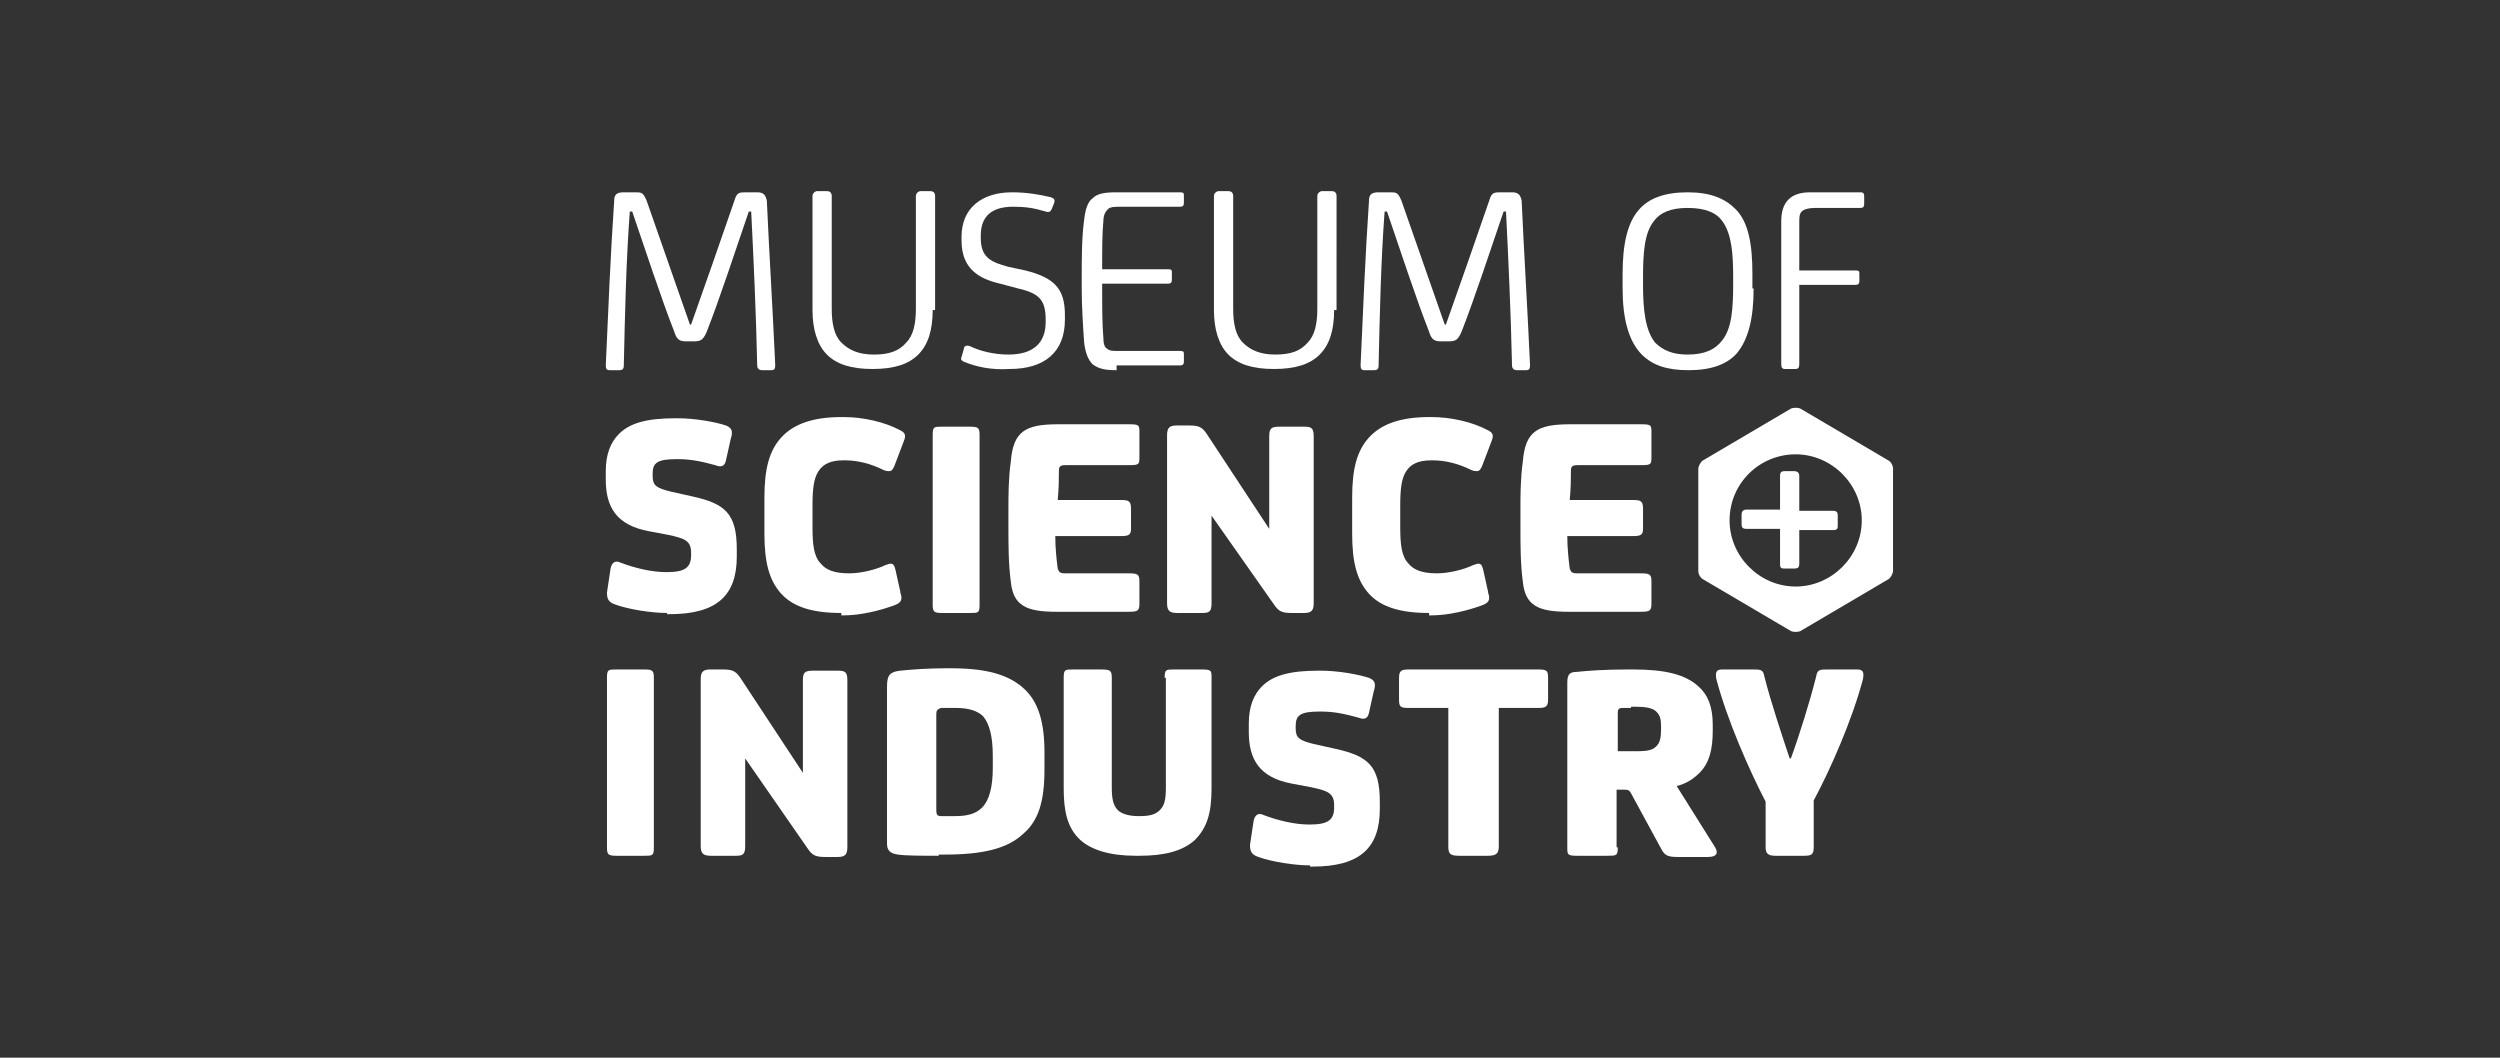 <?xml version="1.0" encoding="utf-8"?>
<!-- Generator: Adobe Illustrator 19.2.1, SVG Export Plug-In . SVG Version: 6.00 Build 0)  -->
<svg version="1.1" id="Layer_1" xmlns="http://www.w3.org/2000/svg" xmlns:xlink="http://www.w3.org/1999/xlink" x="0px" y="0px"
	 viewBox="0 0 208 88" style="enable-background:new 0 0 208 88;" xml:space="preserve">
<rect x="0" y="0" width="208" height="88" fill="#333333" stroke="none"/>
<style type="text/css">
	.st0{fill:#FFFFFF;}
</style>
<g id="logo-MSI" transform="translate(507, 17)">
	<path id="Fill-2" class="st0" d="M-357.3,25.5h2.8c0.3,0,0.4,0.1,0.4,0.4v0.9c0,0.3-0.2,0.3-0.4,0.3h-2.8v2.8
		c0,0.3-0.1,0.4-0.4,0.4h-0.9c-0.3,0-0.3-0.2-0.3-0.4V27h-2.8c-0.3,0-0.4-0.1-0.4-0.4v-0.8c0-0.2,0.1-0.4,0.4-0.4h2.8v-2.8
		c0-0.3,0.1-0.4,0.4-0.4h0.8c0.2,0,0.4,0.1,0.4,0.4V25.5z"/>
	<path id="Fill-3" class="st0" d="M-349.5,22c0-0.3-0.2-0.6-0.4-0.7l-7.3-4.3c-0.2-0.1-0.6-0.1-0.8,0l-7.3,4.3
		c-0.2,0.1-0.4,0.5-0.4,0.7l0,8.5c0,0.3,0.2,0.6,0.4,0.7l7.3,4.3c0.2,0.1,0.6,0.1,0.8,0l7.3-4.3c0.2-0.1,0.4-0.5,0.4-0.7V22z
		 M-357.6,31.8c-3,0-5.5-2.5-5.5-5.5c0-3.1,2.5-5.5,5.5-5.5c3,0,5.5,2.5,5.5,5.5C-352.1,29.3-354.6,31.8-357.6,31.8L-357.6,31.8z"/>
	<path id="Fill-4" class="st0" d="M-451.5,34c-1.3,0-3.2-0.3-4.3-0.7c-0.6-0.2-0.7-0.5-0.7-1l0.3-2c0.1-0.5,0.4-0.7,0.8-0.5
		c1.3,0.5,2.7,0.8,3.8,0.8h0.1c1.5,0,2-0.4,2-1.4V29c0-1-0.5-1.2-1.9-1.5l-1.6-0.3c-2.7-0.5-3.6-2-3.6-4.3v-0.7
		c0-1.4,0.4-2.4,1.1-3.1c0.9-0.9,2.3-1.3,4.7-1.3h0.2c1.4,0,3.1,0.3,4,0.6c0.5,0.2,0.6,0.5,0.4,1.1l-0.4,1.8
		c-0.1,0.5-0.4,0.6-0.9,0.4c-1.1-0.3-2-0.5-3.1-0.5h-0.1c-1.6,0-2,0.3-2,1.2v0.2c0,0.8,0.3,1,1.5,1.3l1.8,0.4
		c2.7,0.6,3.7,1.4,3.7,4.4v0.6c0,3.2-1.6,4.8-5.6,4.8H-451.5z"/>
	<path id="Fill-5" class="st0" d="M-437,34c-2.4,0-4-0.5-5-1.6c-1-1.1-1.4-2.6-1.4-5v-3c0-2.4,0.4-3.9,1.4-5c1-1.1,2.6-1.7,5-1.7
		h0.2c1.6,0,3.4,0.4,4.7,1.1c0.4,0.2,0.5,0.4,0.3,0.9l-0.8,2.1c-0.1,0.2-0.2,0.4-0.4,0.4c-0.1,0-0.3,0-0.5-0.1
		c-1-0.5-2.1-0.8-3.2-0.8h-0.1c-1.1,0-1.7,0.3-2.1,0.9c-0.4,0.6-0.5,1.5-0.5,2.9v1.7c0,1.5,0.1,2.5,0.7,3.1c0.4,0.5,1.1,0.8,2.3,0.8
		h0.1c0.9,0,2.2-0.3,3-0.7c0.1,0,0.2-0.1,0.4-0.1c0.2,0,0.3,0.1,0.4,0.5l0.4,1.8c0,0.2,0.1,0.3,0.1,0.5c0,0.3-0.1,0.5-0.7,0.7
		c-1.1,0.4-2.7,0.8-4.1,0.8H-437z"/>
	<path id="Fill-6" class="st0" d="M-425.5,33.3c0,0.7-0.1,0.7-0.8,0.7h-2.3c-0.7,0-0.8-0.1-0.8-0.7V19.2c0-0.7,0.1-0.7,0.8-0.7h2.3
		c0.7,0,0.8,0.1,0.8,0.7V33.3z"/>
	<path id="Fill-7" class="st0" d="M-419.2,27.6c0,1,0.1,1.9,0.2,2.7c0.1,0.3,0.2,0.4,0.6,0.4h5.3c0.8,0,0.9,0.1,0.9,0.7v1.8
		c0,0.6-0.1,0.7-0.9,0.7h-6c-2.5,0-3.6-0.5-3.8-2.5c-0.2-1.5-0.2-3.1-0.2-4.6v-1.5c0-1,0-2.5,0.2-3.9c0.2-2.5,1.2-3.1,3.9-3.1h6
		c0.8,0,0.8,0.1,0.8,0.7V21c0,0.6,0,0.7-0.8,0.7h-5.3c-0.5,0-0.6,0.1-0.6,0.5c0,0.5,0,1.5-0.1,2.4h5.3c0.6,0,0.8,0.1,0.8,0.7V27
		c0,0.5-0.2,0.6-0.8,0.6H-419.2z"/>
	<path id="Fill-8" class="st0" d="M-406.2,25.9L-406.2,25.9l0,7.3c0,0.7-0.2,0.8-0.8,0.8h-2c-0.6,0-0.9-0.1-0.9-0.8V19.2
		c0-0.6,0.2-0.8,0.8-0.8h1c0.8,0,1.1,0.1,1.5,0.7l5.2,7.9h0v-7.7c0-0.7,0.2-0.8,0.9-0.8h2c0.6,0,0.8,0.1,0.8,0.8v13.9
		c0,0.6-0.2,0.8-0.8,0.8h-1c-0.8,0-1.1-0.1-1.5-0.7L-406.2,25.9z"/>
	<path id="Fill-9" class="st0" d="M-388.1,34c-2.4,0-4-0.5-5-1.6c-1-1.1-1.4-2.6-1.4-5v-3c0-2.4,0.4-3.9,1.4-5c1-1.1,2.6-1.7,5-1.7
		h0.2c1.6,0,3.4,0.4,4.7,1.1c0.4,0.2,0.5,0.4,0.3,0.9l-0.8,2.1c-0.1,0.2-0.2,0.4-0.4,0.4c-0.1,0-0.3,0-0.5-0.1
		c-1-0.5-2.1-0.8-3.2-0.8h-0.1c-1.1,0-1.7,0.3-2.1,0.9c-0.4,0.6-0.5,1.5-0.5,2.9v1.7c0,1.5,0.1,2.5,0.7,3.1c0.4,0.5,1.1,0.8,2.3,0.8
		h0.1c0.9,0,2.2-0.3,3-0.7c0.1,0,0.2-0.1,0.4-0.1c0.2,0,0.3,0.1,0.4,0.5l0.4,1.8c0,0.2,0.1,0.3,0.1,0.5c0,0.3-0.1,0.5-0.7,0.7
		c-1.1,0.4-2.7,0.8-4.1,0.8H-388.1z"/>
	<path id="Fill-10" class="st0" d="M-376.6,27.6c0,1,0.1,1.9,0.2,2.7c0.1,0.3,0.2,0.4,0.6,0.4h5.3c0.8,0,0.9,0.1,0.9,0.7v1.8
		c0,0.6-0.1,0.7-0.9,0.7h-6c-2.5,0-3.6-0.5-3.8-2.5c-0.2-1.5-0.2-3.1-0.2-4.6v-1.5c0-1,0-2.5,0.2-3.9c0.2-2.5,1.2-3.1,3.9-3.1h6
		c0.8,0,0.8,0.1,0.8,0.7V21c0,0.6,0,0.7-0.8,0.7h-5.3c-0.5,0-0.6,0.1-0.6,0.5c0,0.5,0,1.5-0.1,2.4h5.3c0.6,0,0.8,0.1,0.8,0.7V27
		c0,0.5-0.2,0.6-0.8,0.6H-376.6z"/>
	<path id="Fill-11" class="st0" d="M-442.5,13.4c0,0.3-0.1,0.4-0.3,0.4h-0.8c-0.2,0-0.4-0.1-0.4-0.4c-0.1-4.5-0.3-8.8-0.5-12.8h-0.2
		c-1.1,3.2-2.4,7.2-3.5,10c-0.3,0.7-0.5,0.8-1.1,0.8h-0.6c-0.5,0-0.8-0.1-1-0.8c-1.1-2.8-2.4-6.8-3.5-10h-0.2
		c-0.3,4-0.4,8.3-0.5,12.8c0,0.3-0.1,0.4-0.4,0.4h-0.8c-0.2,0-0.3-0.1-0.3-0.4c0.2-4.5,0.4-9.3,0.7-13.7c0-0.5,0.2-0.7,0.8-0.7h0.9
		c0.6,0,0.7,0,1,0.7c1.1,3.1,2.5,7.2,3.6,10.3h0.1c1.1-3.1,2.5-7.1,3.6-10.3c0.2-0.7,0.4-0.7,1-0.7h0.9c0.5,0,0.7,0.2,0.8,0.7
		C-443,4.1-442.7,8.9-442.5,13.4"/>
	<path id="Fill-12" class="st0" d="M-429.4,8.8c0,1.7-0.4,2.9-1.2,3.7c-0.8,0.8-2,1.2-3.8,1.2c-1.8,0-3-0.4-3.8-1.2
		c-0.8-0.8-1.2-2.1-1.2-3.7v-9.5c0-0.2,0.2-0.4,0.4-0.4h0.8c0.2,0,0.4,0.1,0.4,0.4v9.4c0,1.2,0.2,2.2,0.8,2.8c0.6,0.6,1.4,1,2.7,1
		c1.3,0,2.1-0.3,2.7-1c0.6-0.6,0.8-1.6,0.8-2.8v-9.4c0-0.2,0.2-0.4,0.4-0.4h0.8c0.2,0,0.4,0.1,0.4,0.4V8.8z"/>
	<path id="Fill-13" class="st0" d="M-426.8,13.1c-0.2-0.1-0.3-0.2-0.2-0.4l0.2-0.7c0-0.2,0.2-0.3,0.5-0.2c0.8,0.4,2,0.7,3.2,0.7
		c2.1,0,3.1-1,3.1-2.7V9.6c0-1.6-0.5-2.2-2.3-2.6l-1.5-0.4C-426,6.1-427,5-427,3V2.7c0-2.4,1.7-3.7,4.2-3.7c1.3,0,2.3,0.2,3.2,0.4
		c0.3,0.1,0.4,0.2,0.3,0.5l-0.2,0.5c-0.1,0.2-0.2,0.3-0.5,0.2c-1-0.3-1.7-0.4-2.7-0.4c-1.8,0-2.7,0.8-2.7,2.4v0.2
		c0,1.6,0.8,2,2.3,2.4l1.4,0.3c2.4,0.6,3.3,1.5,3.3,3.7v0.4c0,2.7-1.7,4.1-4.6,4.1C-424.6,13.8-425.8,13.5-426.8,13.1"/>
	<path id="Fill-14" class="st0" d="M-414.1,13.8c-0.9,0-1.5-0.1-2-0.5c-0.4-0.4-0.6-1-0.7-1.8C-416.9,10-417,8.5-417,7V5.8
		c0-1.1,0-3.1,0.2-4.5c0.1-0.9,0.3-1.5,0.7-1.8c0.4-0.4,1-0.5,2-0.5h5.3c0.3,0,0.3,0.1,0.3,0.3v0.6c0,0.2-0.1,0.3-0.3,0.3h-5.2
		c-0.5,0-0.8,0.1-0.9,0.3c-0.2,0.2-0.3,0.5-0.3,0.9c-0.1,1.1-0.1,2.1-0.1,4h5.5c0.3,0,0.3,0.1,0.3,0.3v0.6c0,0.2-0.1,0.3-0.3,0.3
		h-5.5c0,2.1,0,3.3,0.1,4.5c0,0.5,0.1,0.8,0.3,0.9c0.2,0.2,0.5,0.2,0.9,0.2h5.2c0.3,0,0.3,0.1,0.3,0.3v0.6c0,0.2-0.1,0.3-0.3,0.3
		H-414.1z"/>
	<path id="Fill-15" class="st0" d="M-396,8.8c0,1.7-0.4,2.9-1.2,3.7c-0.8,0.8-2,1.2-3.8,1.2c-1.8,0-3-0.4-3.8-1.2
		c-0.8-0.8-1.2-2.1-1.2-3.7v-9.5c0-0.2,0.2-0.4,0.4-0.4h0.8c0.2,0,0.4,0.1,0.4,0.4v9.4c0,1.2,0.2,2.2,0.8,2.8c0.6,0.6,1.4,1,2.7,1
		c1.3,0,2.1-0.3,2.7-1c0.6-0.6,0.8-1.6,0.8-2.8v-9.4c0-0.2,0.2-0.4,0.4-0.4h0.8c0.2,0,0.4,0.1,0.4,0.4V8.8z"/>
	<path id="Fill-16" class="st0" d="M-379.7,13.4c0,0.3-0.1,0.4-0.3,0.4h-0.8c-0.2,0-0.4-0.1-0.4-0.4c-0.1-4.5-0.3-8.8-0.5-12.8h-0.2
		c-1.1,3.2-2.4,7.2-3.5,10c-0.3,0.7-0.5,0.8-1.1,0.8h-0.6c-0.5,0-0.8-0.1-1-0.8c-1.1-2.8-2.4-6.8-3.5-10h-0.2
		c-0.3,4-0.4,8.3-0.5,12.8c0,0.3-0.1,0.4-0.4,0.4h-0.8c-0.2,0-0.3-0.1-0.3-0.4c0.2-4.5,0.4-9.3,0.7-13.7c0-0.5,0.2-0.7,0.8-0.7h0.9
		c0.6,0,0.7,0,1,0.7c1.1,3.1,2.5,7.2,3.6,10.3h0.1c1.1-3.1,2.5-7.1,3.6-10.3c0.2-0.7,0.4-0.7,1-0.7h0.9c0.5,0,0.7,0.2,0.8,0.7
		C-380.2,4.1-379.9,8.9-379.7,13.4"/>
	<path id="Fill-17" class="st0" d="M-361.1,7c0,2.4-0.4,4.2-1.4,5.4c-0.8,0.9-2.1,1.4-4,1.4c-1.8,0-3-0.4-3.9-1.3
		c-1.1-1.1-1.6-3-1.6-5.5V5.8c0-2.5,0.4-4.3,1.4-5.4c0.8-0.9,2.1-1.4,4-1.4c1.9,0,3.1,0.5,4,1.4c1.1,1.1,1.4,3,1.4,5.4V7z
		 M-370.3,6.7c0,2.1,0.2,3.8,1,4.8c0.6,0.6,1.4,1,2.7,1c1.4,0,2.3-0.4,2.9-1.2c0.8-1,0.9-2.7,0.9-4.7V6.1c0-1.9-0.1-3.6-0.9-4.7
		c-0.5-0.7-1.4-1.1-2.9-1.1c-1.4,0-2.3,0.4-2.8,1.1c-0.8,1-0.9,2.7-0.9,4.7V6.7z"/>
	<path id="Fill-18" class="st0" d="M-356,0.3c-0.5,0-0.9,0.1-1.1,0.3c-0.2,0.2-0.2,0.5-0.2,1v3.9h4.7c0.3,0,0.3,0.1,0.3,0.3v0.6
		c0,0.2-0.1,0.3-0.3,0.3h-4.7v6.6c0,0.3-0.1,0.4-0.3,0.4h-0.9c-0.2,0-0.3-0.1-0.3-0.4V1.4c0-0.8,0.2-1.4,0.6-1.8
		c0.4-0.4,1-0.6,1.8-0.6h4.2c0.1,0,0.3,0,0.3,0.3V0c0,0.2-0.1,0.3-0.3,0.3H-356z"/>
	<path id="Fill-19" class="st0" d="M-452.6,53.5c0,0.7-0.1,0.7-0.8,0.7h-2.3c-0.7,0-0.8-0.1-0.8-0.7V39.4c0-0.7,0.1-0.7,0.8-0.7h2.3
		c0.7,0,0.8,0.1,0.8,0.7V53.5z"/>
	<path id="Fill-20" class="st0" d="M-445,46.1L-445,46.1l0,7.3c0,0.7-0.2,0.8-0.8,0.8h-2c-0.6,0-0.9-0.1-0.9-0.8V39.5
		c0-0.6,0.2-0.8,0.8-0.8h1c0.8,0,1.1,0.1,1.5,0.7l5.2,7.9h0v-7.7c0-0.7,0.2-0.8,0.9-0.8h2c0.6,0,0.8,0.1,0.8,0.8v13.9
		c0,0.6-0.2,0.8-0.8,0.8h-1c-0.8,0-1.1-0.1-1.5-0.7L-445,46.1z"/>
	<path id="Fill-21" class="st0" d="M-428.9,54.2c-1.2,0-2.8,0-3.4-0.1c-0.7-0.1-0.9-0.4-0.9-0.9V40.1c0-1,0.3-1.2,1.1-1.3
		c1-0.1,2.3-0.2,3.9-0.2h0.3c2.9,0,4.8,0.5,6.1,1.7c1.2,1.1,1.7,2.8,1.7,5.3v1.4c0,2.7-0.5,4.3-1.8,5.4c-1.3,1.2-3.3,1.7-6.5,1.7
		H-428.9z M-429.1,42.4v8c0,0.4,0.1,0.5,0.4,0.5c0.3,0,0.9,0,1.1,0h0.1c1,0,1.7-0.2,2.2-0.7c0.6-0.6,0.9-1.7,0.9-3.3v-1
		c0-1.7-0.3-2.7-0.8-3.3c-0.5-0.5-1.3-0.7-2.3-0.7h-0.1c-0.3,0-0.8,0-1.1,0C-429,42-429.1,42.1-429.1,42.4L-429.1,42.4z"/>
	<path id="Fill-22" class="st0" d="M-410.1,39.4c0-0.7,0.1-0.7,0.8-0.7h2.3c0.8,0,0.8,0.1,0.8,0.7v9.2c0,2.1-0.4,3.3-1.4,4.3
		c-1,0.9-2.5,1.3-4.6,1.3h-0.3c-2.2,0-3.7-0.5-4.6-1.3c-1.1-1-1.4-2.4-1.4-4.3v-9.2c0-0.7,0.1-0.7,0.8-0.7h2.3
		c0.8,0,0.9,0.1,0.9,0.7v9.1c0,0.9,0.1,1.5,0.5,1.9c0.3,0.3,0.9,0.5,1.7,0.5h0.1c0.8,0,1.3-0.1,1.7-0.5c0.4-0.4,0.5-0.9,0.5-1.9
		V39.4z"/>
	<path id="Fill-23" class="st0" d="M-398,55c-1.3,0-3.2-0.3-4.3-0.7c-0.6-0.2-0.7-0.5-0.7-1l0.3-2c0.1-0.5,0.4-0.7,0.8-0.5
		c1.3,0.5,2.7,0.8,3.8,0.8h0.1c1.5,0,2-0.4,2-1.4V50c0-1-0.5-1.2-1.9-1.5l-1.6-0.3c-2.7-0.5-3.6-2-3.6-4.3v-0.7
		c0-1.4,0.4-2.4,1.1-3.1c0.9-0.9,2.3-1.3,4.7-1.3h0.2c1.4,0,3.1,0.3,4,0.6c0.5,0.2,0.6,0.5,0.4,1.1l-0.4,1.8
		c-0.1,0.5-0.4,0.6-0.9,0.4c-1.1-0.3-2-0.5-3.1-0.5h-0.1c-1.6,0-2,0.3-2,1.2v0.2c0,0.8,0.3,1,1.5,1.3l1.8,0.4
		c2.7,0.6,3.7,1.4,3.7,4.4v0.6c0,3.2-1.6,4.8-5.6,4.8H-398z"/>
	<path id="Fill-24" class="st0" d="M-389.8,41.9c-0.7,0-0.8-0.1-0.8-0.7v-1.8c0-0.6,0.2-0.7,0.8-0.7h10.8c0.7,0,0.8,0.1,0.8,0.7v1.8
		c0,0.6-0.2,0.7-0.8,0.7h-3.3v11.5c0,0.6-0.2,0.8-0.9,0.8h-2.4c-0.8,0-0.9-0.2-0.9-0.8V41.9H-389.8z"/>
	<path id="Fill-25" class="st0" d="M-372.4,53.5c0,0.7-0.1,0.7-0.9,0.7h-2.5c-0.8,0-0.8-0.1-0.8-0.7V39.8c0-0.7,0.2-0.9,0.8-0.9
		c0.9-0.1,2.4-0.2,4.2-0.2h0.5c2.6,0,4.3,0.4,5.4,1.4c0.8,0.7,1.2,1.7,1.2,3.2v0.5c0,1.6-0.3,2.7-1.1,3.5c-0.5,0.5-1.1,0.9-1.9,1.1
		l3.2,5.1c0.3,0.5,0.1,0.8-0.6,0.8h-2.5c-0.8,0-1.1-0.1-1.4-0.7l-2.5-4.6c-0.1-0.2-0.2-0.3-0.5-0.3h-0.7V53.5z M-371.3,41.9
		c-0.3,0-0.5,0-0.7,0c-0.3,0-0.4,0.1-0.4,0.4v3.2h1.6c0.9,0,1.3-0.1,1.6-0.4s0.4-0.7,0.4-1.4v-0.3c0-0.6-0.1-0.9-0.4-1.2
		c-0.3-0.3-0.9-0.4-1.7-0.4H-371.3z"/>
	<path id="Fill-26" class="st0" d="M-359.3,54.2c-0.6,0-0.8-0.2-0.8-0.7v-3.8c-1.4-2.7-3.2-6.8-4.1-10.2c-0.1-0.6,0-0.8,0.5-0.8h2.5
		c0.7,0,0.9,0,1,0.6c0.5,2,1.5,5,2.1,6.8h0.1c0.7-1.9,1.6-4.8,2.1-6.8c0.1-0.6,0.3-0.6,1-0.6h2.4c0.5,0,0.6,0.2,0.5,0.8
		c-0.9,3.4-2.7,7.5-4.1,10.1v3.9c0,0.6-0.2,0.7-0.8,0.7H-359.3z"/>
</g>
</svg>
